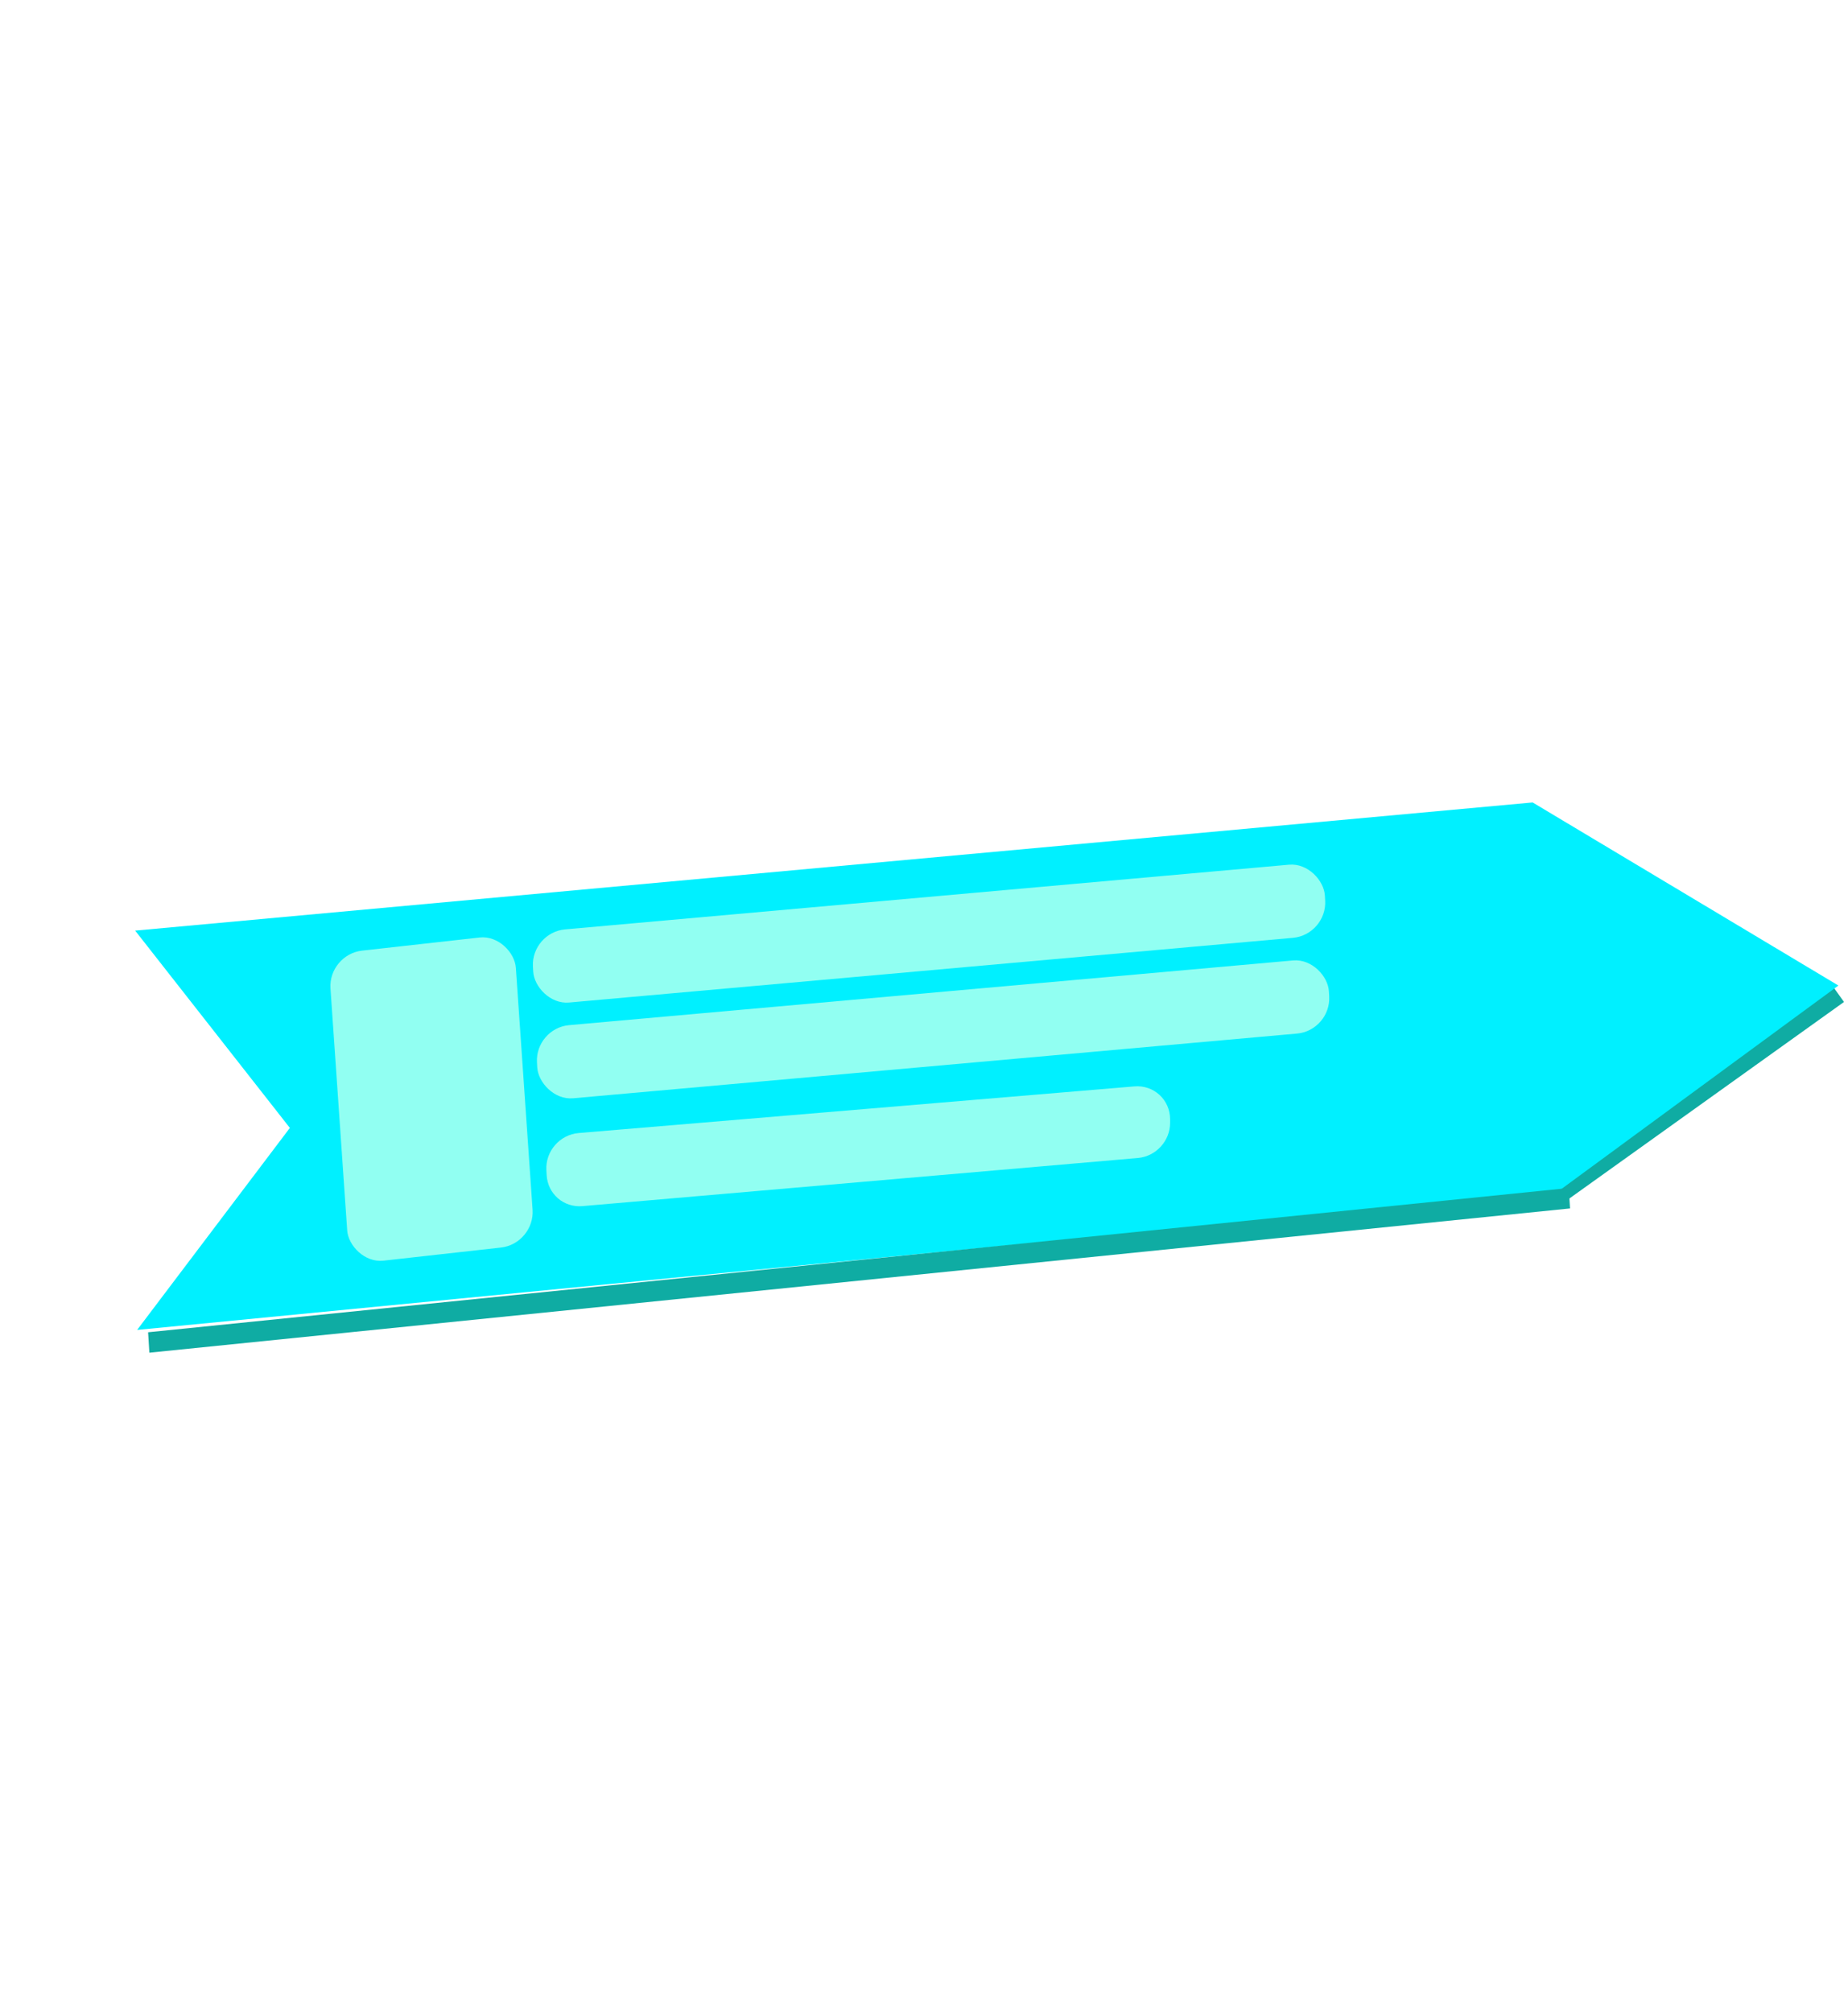 <svg width="271" height="295" viewBox="0 0 271 295" fill="none" xmlns="http://www.w3.org/2000/svg">
<path d="M269.541 145.666L227.123 176.014" stroke="#0FACA3" stroke-width="3"/>
<g filter="url(#filter0_b_1_6)">
<path d="M228.375 174.745L20.108 194.966L42.507 165.351L19.818 136.426L224.753 117.638L269.595 144.479L228.375 174.745Z" fill="#00F0FF"/>
</g>
<rect width="27.349" height="45.542" rx="5" transform="matrix(0.994 -0.111 0.069 0.998 48.117 139.917)" fill="#91FFF2"/>
<rect width="116.603" height="10.742" rx="5" transform="matrix(0.996 -0.089 0.055 0.998 77.878 136.694)" fill="#91FFF2"/>
<rect width="116.603" height="10.742" rx="5" transform="matrix(0.996 -0.089 0.055 0.998 78.468 150.731)" fill="#91FFF2"/>
<path d="M80.123 171.539C79.971 168.772 82.093 166.333 84.854 166.102L166.353 159.264C169.202 159.025 171.59 161.226 171.59 164.091L171.59 164.6C171.59 167.264 169.514 169.532 166.865 169.761L85.406 176.817C82.66 177.055 80.314 175.019 80.163 172.266L80.123 171.539Z" fill="#91FFF2"/>
<line y1="-1.5" x2="209.38" y2="-1.5" transform="matrix(0.995 -0.101 0.062 0.998 21.904 198.302)" stroke="#0FACA3" stroke-width="3"/>
<defs>
<filter id="filter0_b_1_6" x="15.818" y="113.638" width="257.777" height="85.328" filterUnits="userSpaceOnUse" color-interpolation-filters="sRGB">
<feFlood flood-opacity="0" result="BackgroundImageFix"/>
<feGaussianBlur in="BackgroundImageFix" stdDeviation="2"/>
<feComposite in2="SourceAlpha" operator="in" result="effect1_backgroundBlur_1_6"/>
<feBlend mode="normal" in="SourceGraphic" in2="effect1_backgroundBlur_1_6" result="shape"/>
</filter>
</defs>
</svg>
